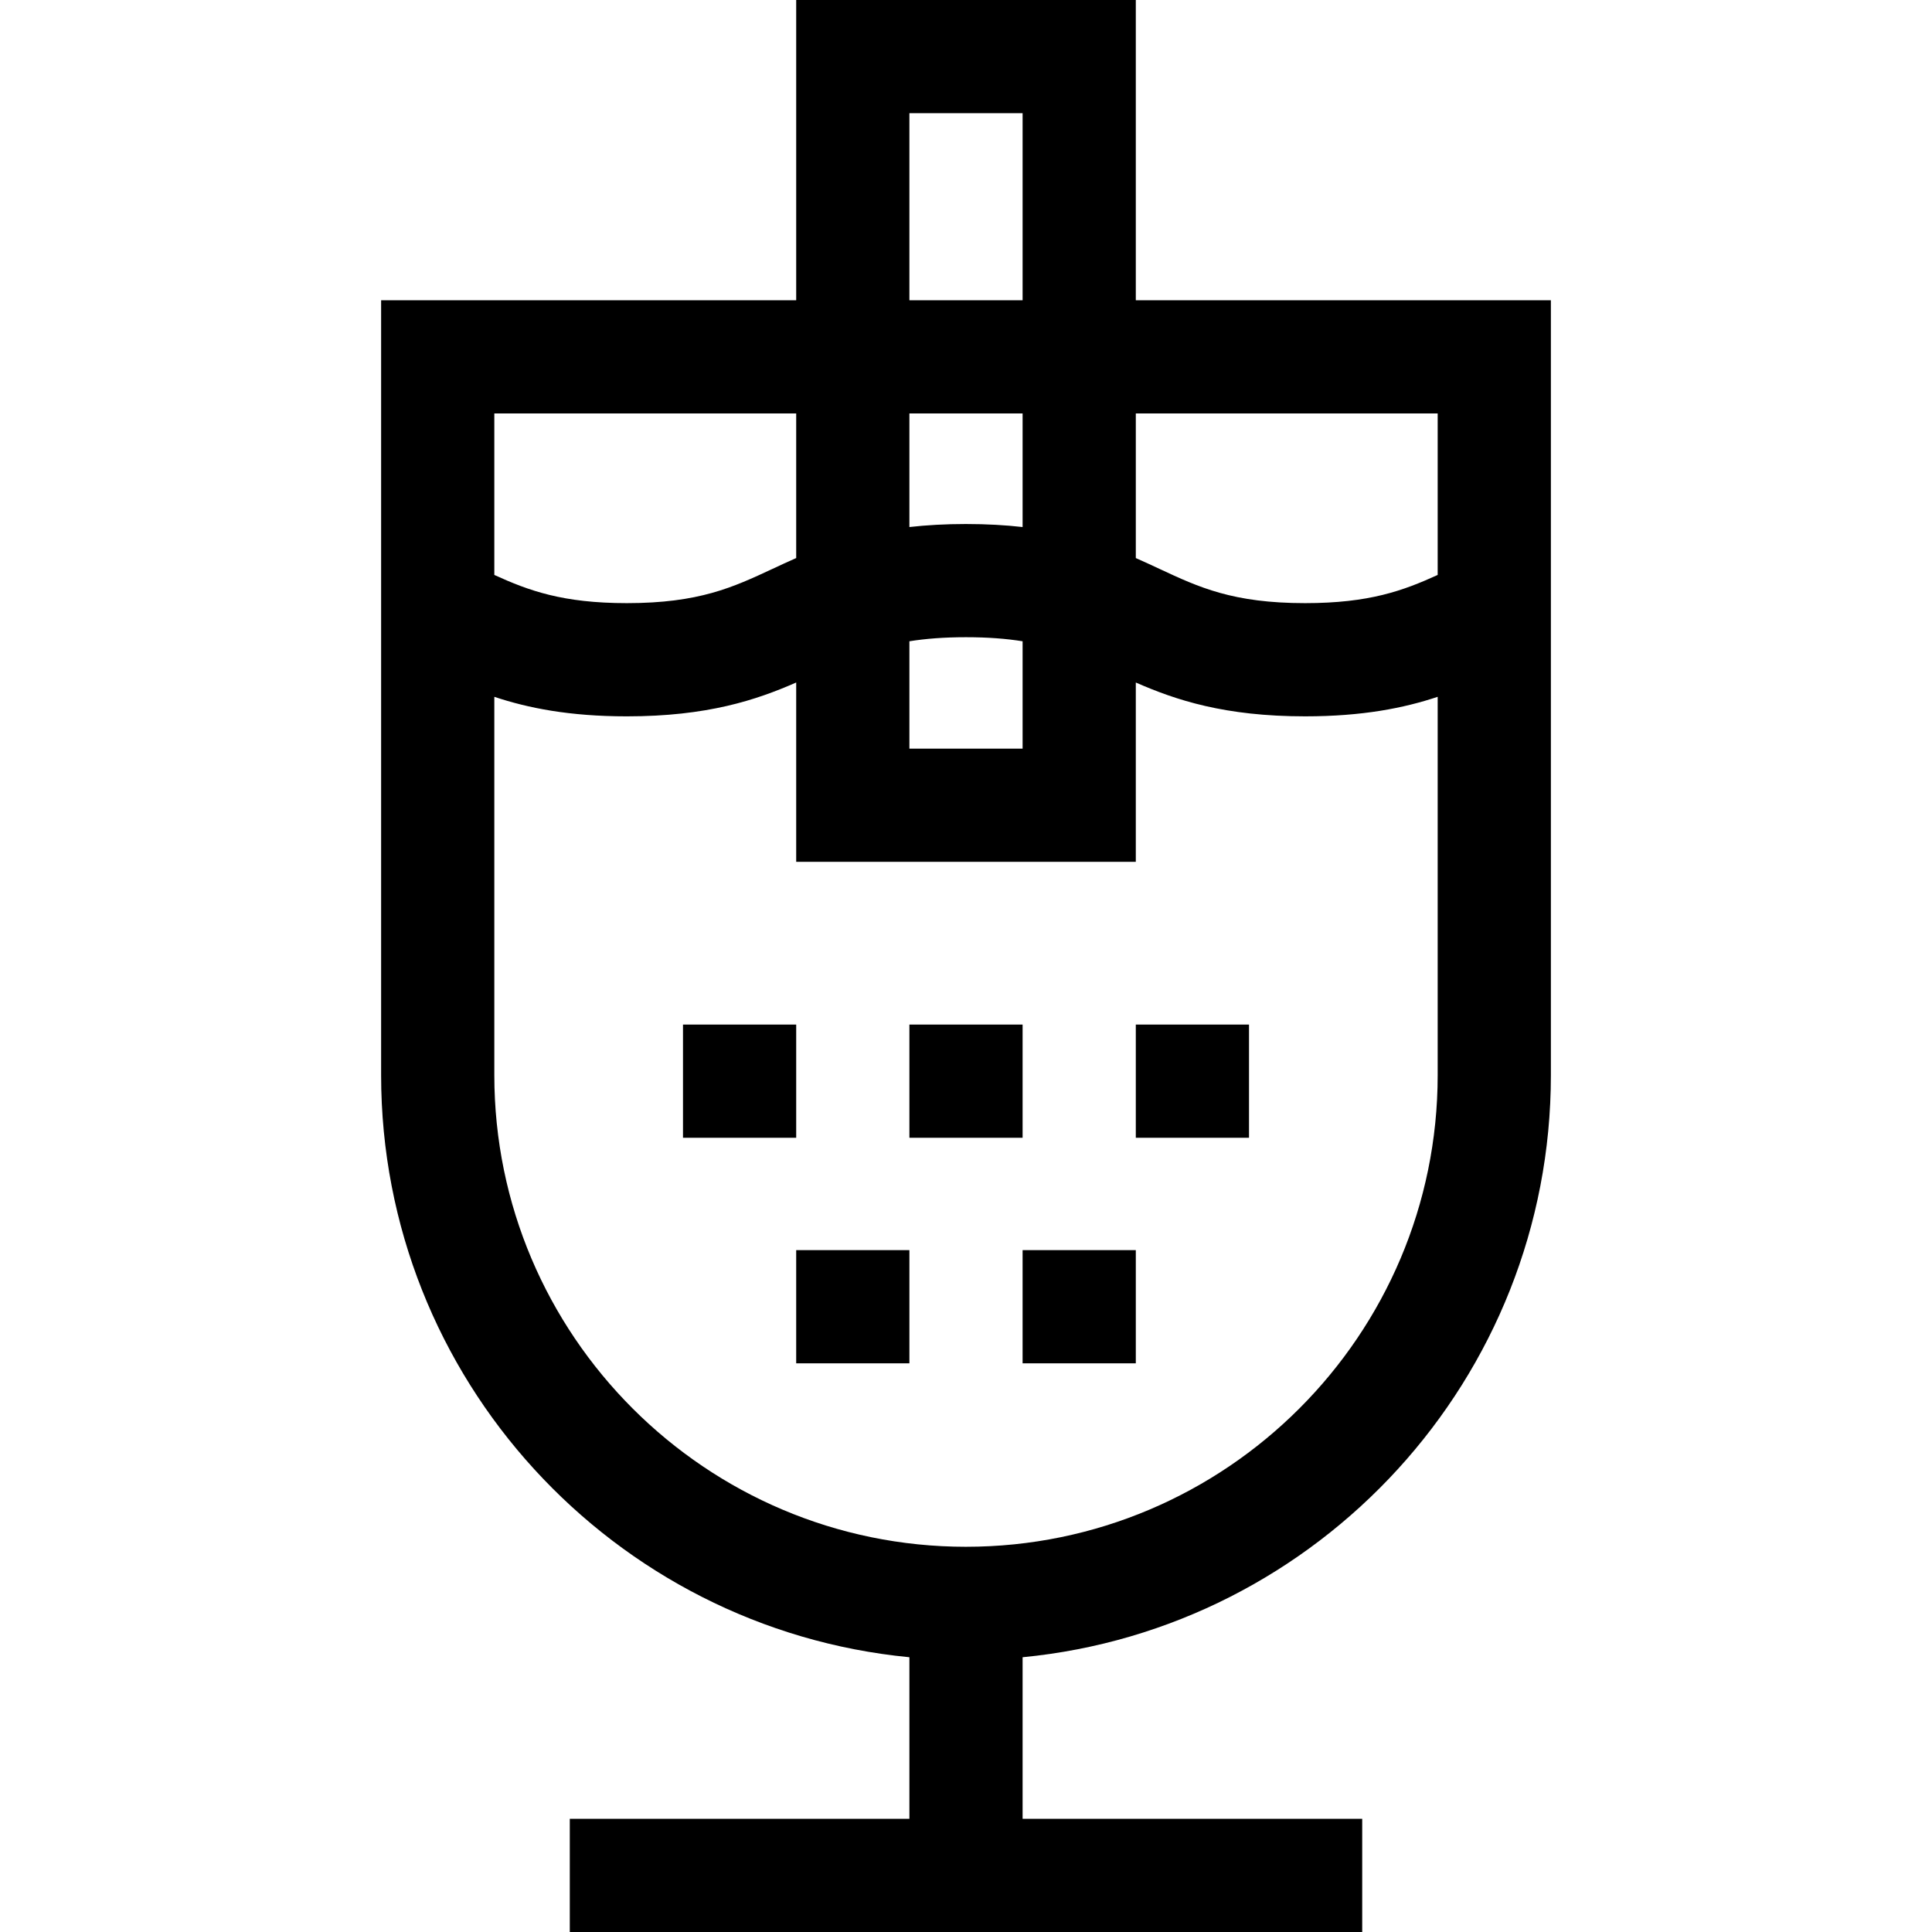 <svg id="Capa_1" enable-background="new 0 0 512 512" height="512" viewBox="0 0 512 512" width="512" xmlns="http://www.w3.org/2000/svg"><g><path d="m301 79.565v-79.565h-90v79.565h-110v205.348c0 80.407 61.545 146.702 140 154.272v42.815h-90v30h210v-30h-90v-42.815c78.455-7.569 140-73.865 140-154.272v-205.348zm80 30v42.801c-9.116 4.155-18.128 7.473-35.128 7.473-19.142 0-28.157-4.207-38.595-9.078-2.028-.946-4.104-1.914-6.276-2.868v-38.327h79.999zm-140 60.376c4.278-.68 9.165-1.073 14.995-1.073 5.835 0 10.725.393 15.005 1.074v28.449h-30zm14.995-31.073c-5.527 0-10.488.292-14.995.802v-30.106h30v30.107c-4.509-.511-9.474-.803-15.005-.803zm-14.995-108.868h30v49.565h-30zm-30 79.565v38.323c-2.175.956-4.254 1.925-6.285 2.872-10.438 4.871-19.453 9.078-38.593 9.078-16.996 0-26.008-3.318-35.122-7.472v-42.802h80zm45 300.348c-68.925 0-125-56.075-125-125v-100.247c8.889 2.961 19.86 5.173 35.122 5.173 21.332 0 34.28-4.321 44.878-8.969v47.521h90v-47.518c10.597 4.646 23.544 8.965 44.872 8.965 15.266 0 26.238-2.213 35.128-5.174v100.249c0 68.925-56.075 125-125 125z"/><path d="m301 271.521h30v30h-30z"/><path d="m181 271.521h30v30h-30z"/><path d="m241 271.521h30v30h-30z"/><path d="m271 331.297h30v30h-30z"/><path d="m211 331.297h30v30h-30z"/></g></svg>